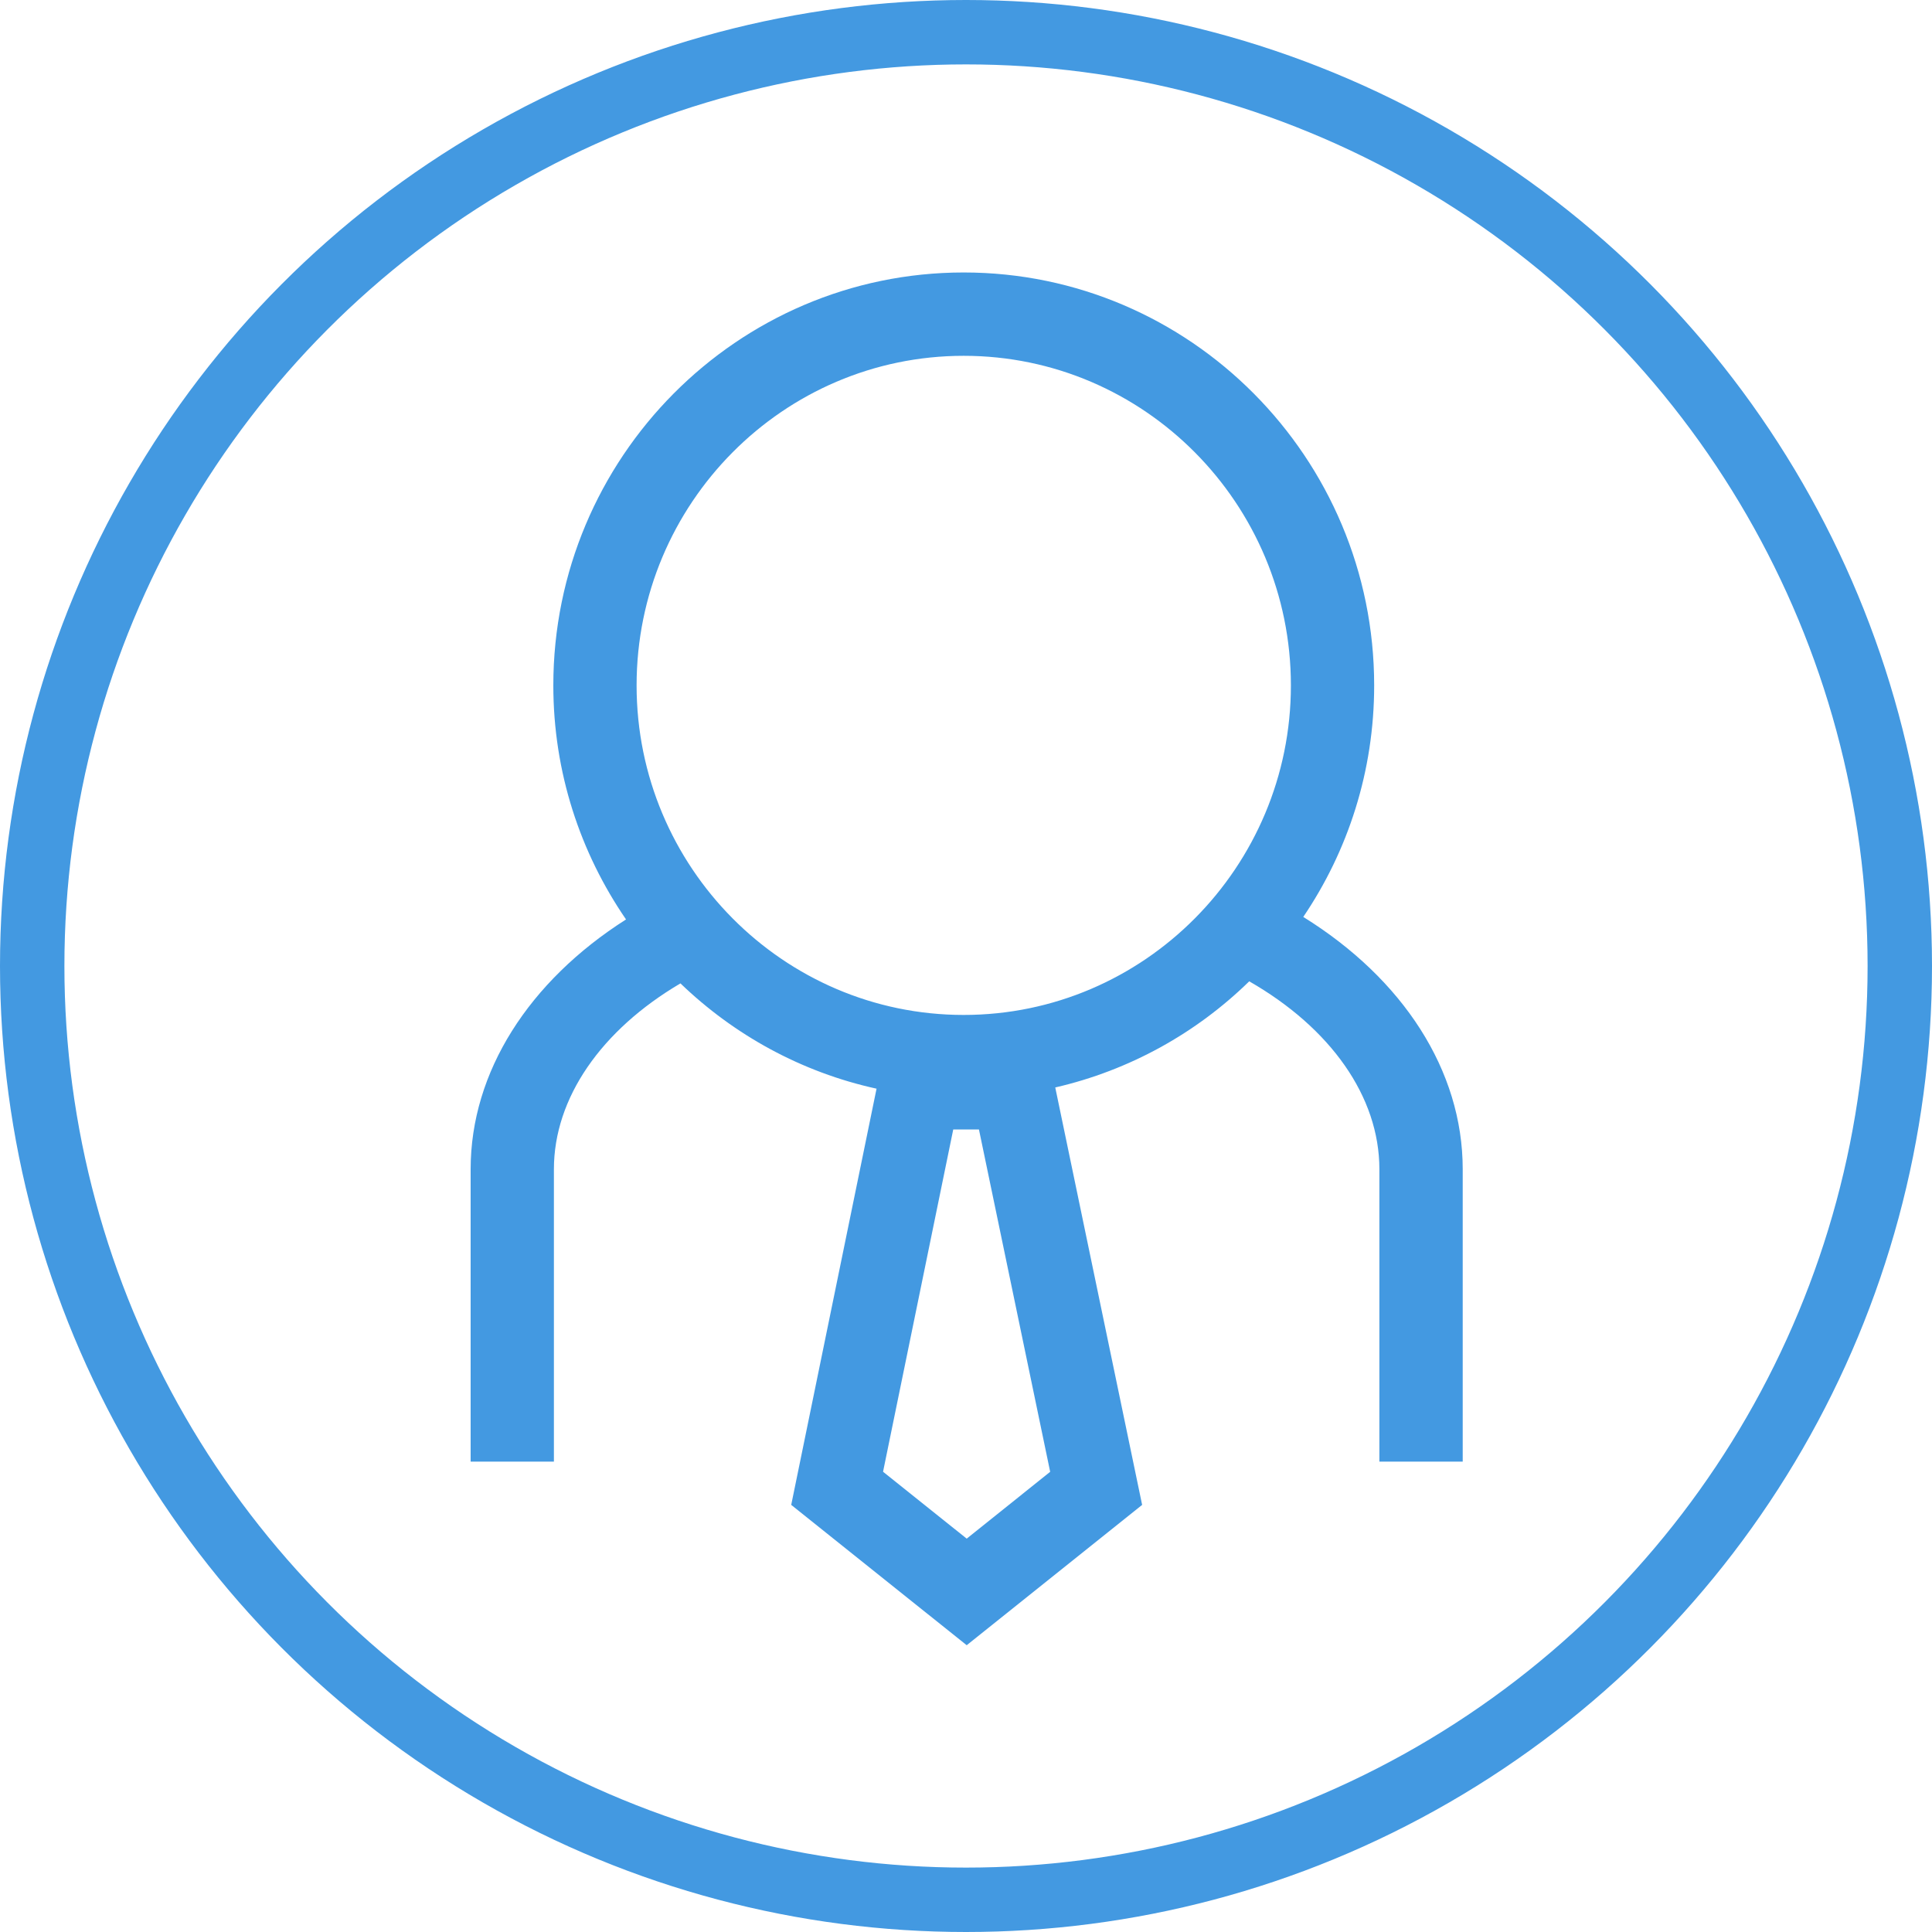 <svg width="30" height="30" viewBox="0 0 30 30" fill="none" xmlns="http://www.w3.org/2000/svg">
<path d="M22.713 22.696V18.156C22.713 16.62 21.783 15.197 20.237 14.238C20.932 13.212 21.338 11.975 21.338 10.643C21.338 7.108 18.479 4.231 14.964 4.231C11.45 4.231 8.592 7.108 8.592 10.643C8.592 11.992 9.011 13.243 9.721 14.277C8.214 15.236 7.308 16.644 7.308 18.156V22.696H8.601V18.156C8.601 17.047 9.34 15.992 10.566 15.27C11.399 16.072 12.444 16.649 13.611 16.905L12.286 23.368L15.011 25.547L17.735 23.368L16.386 16.886C17.541 16.62 18.577 16.041 19.398 15.238C20.659 15.961 21.419 17.027 21.419 18.156V22.696L22.713 22.696ZM15.011 23.892L13.712 22.853L14.802 17.538H15.201L16.307 22.854L15.011 23.892ZM14.964 15.76C12.164 15.76 9.885 13.464 9.885 10.643C9.885 7.82 12.163 5.525 14.964 5.525C17.765 5.525 20.045 7.82 20.045 10.643C20.045 13.464 17.765 15.76 14.964 15.76Z" fill="#4399E1"/>
<circle cx="15" cy="15" r="14.5" stroke="#4399E1"/>
</svg>
